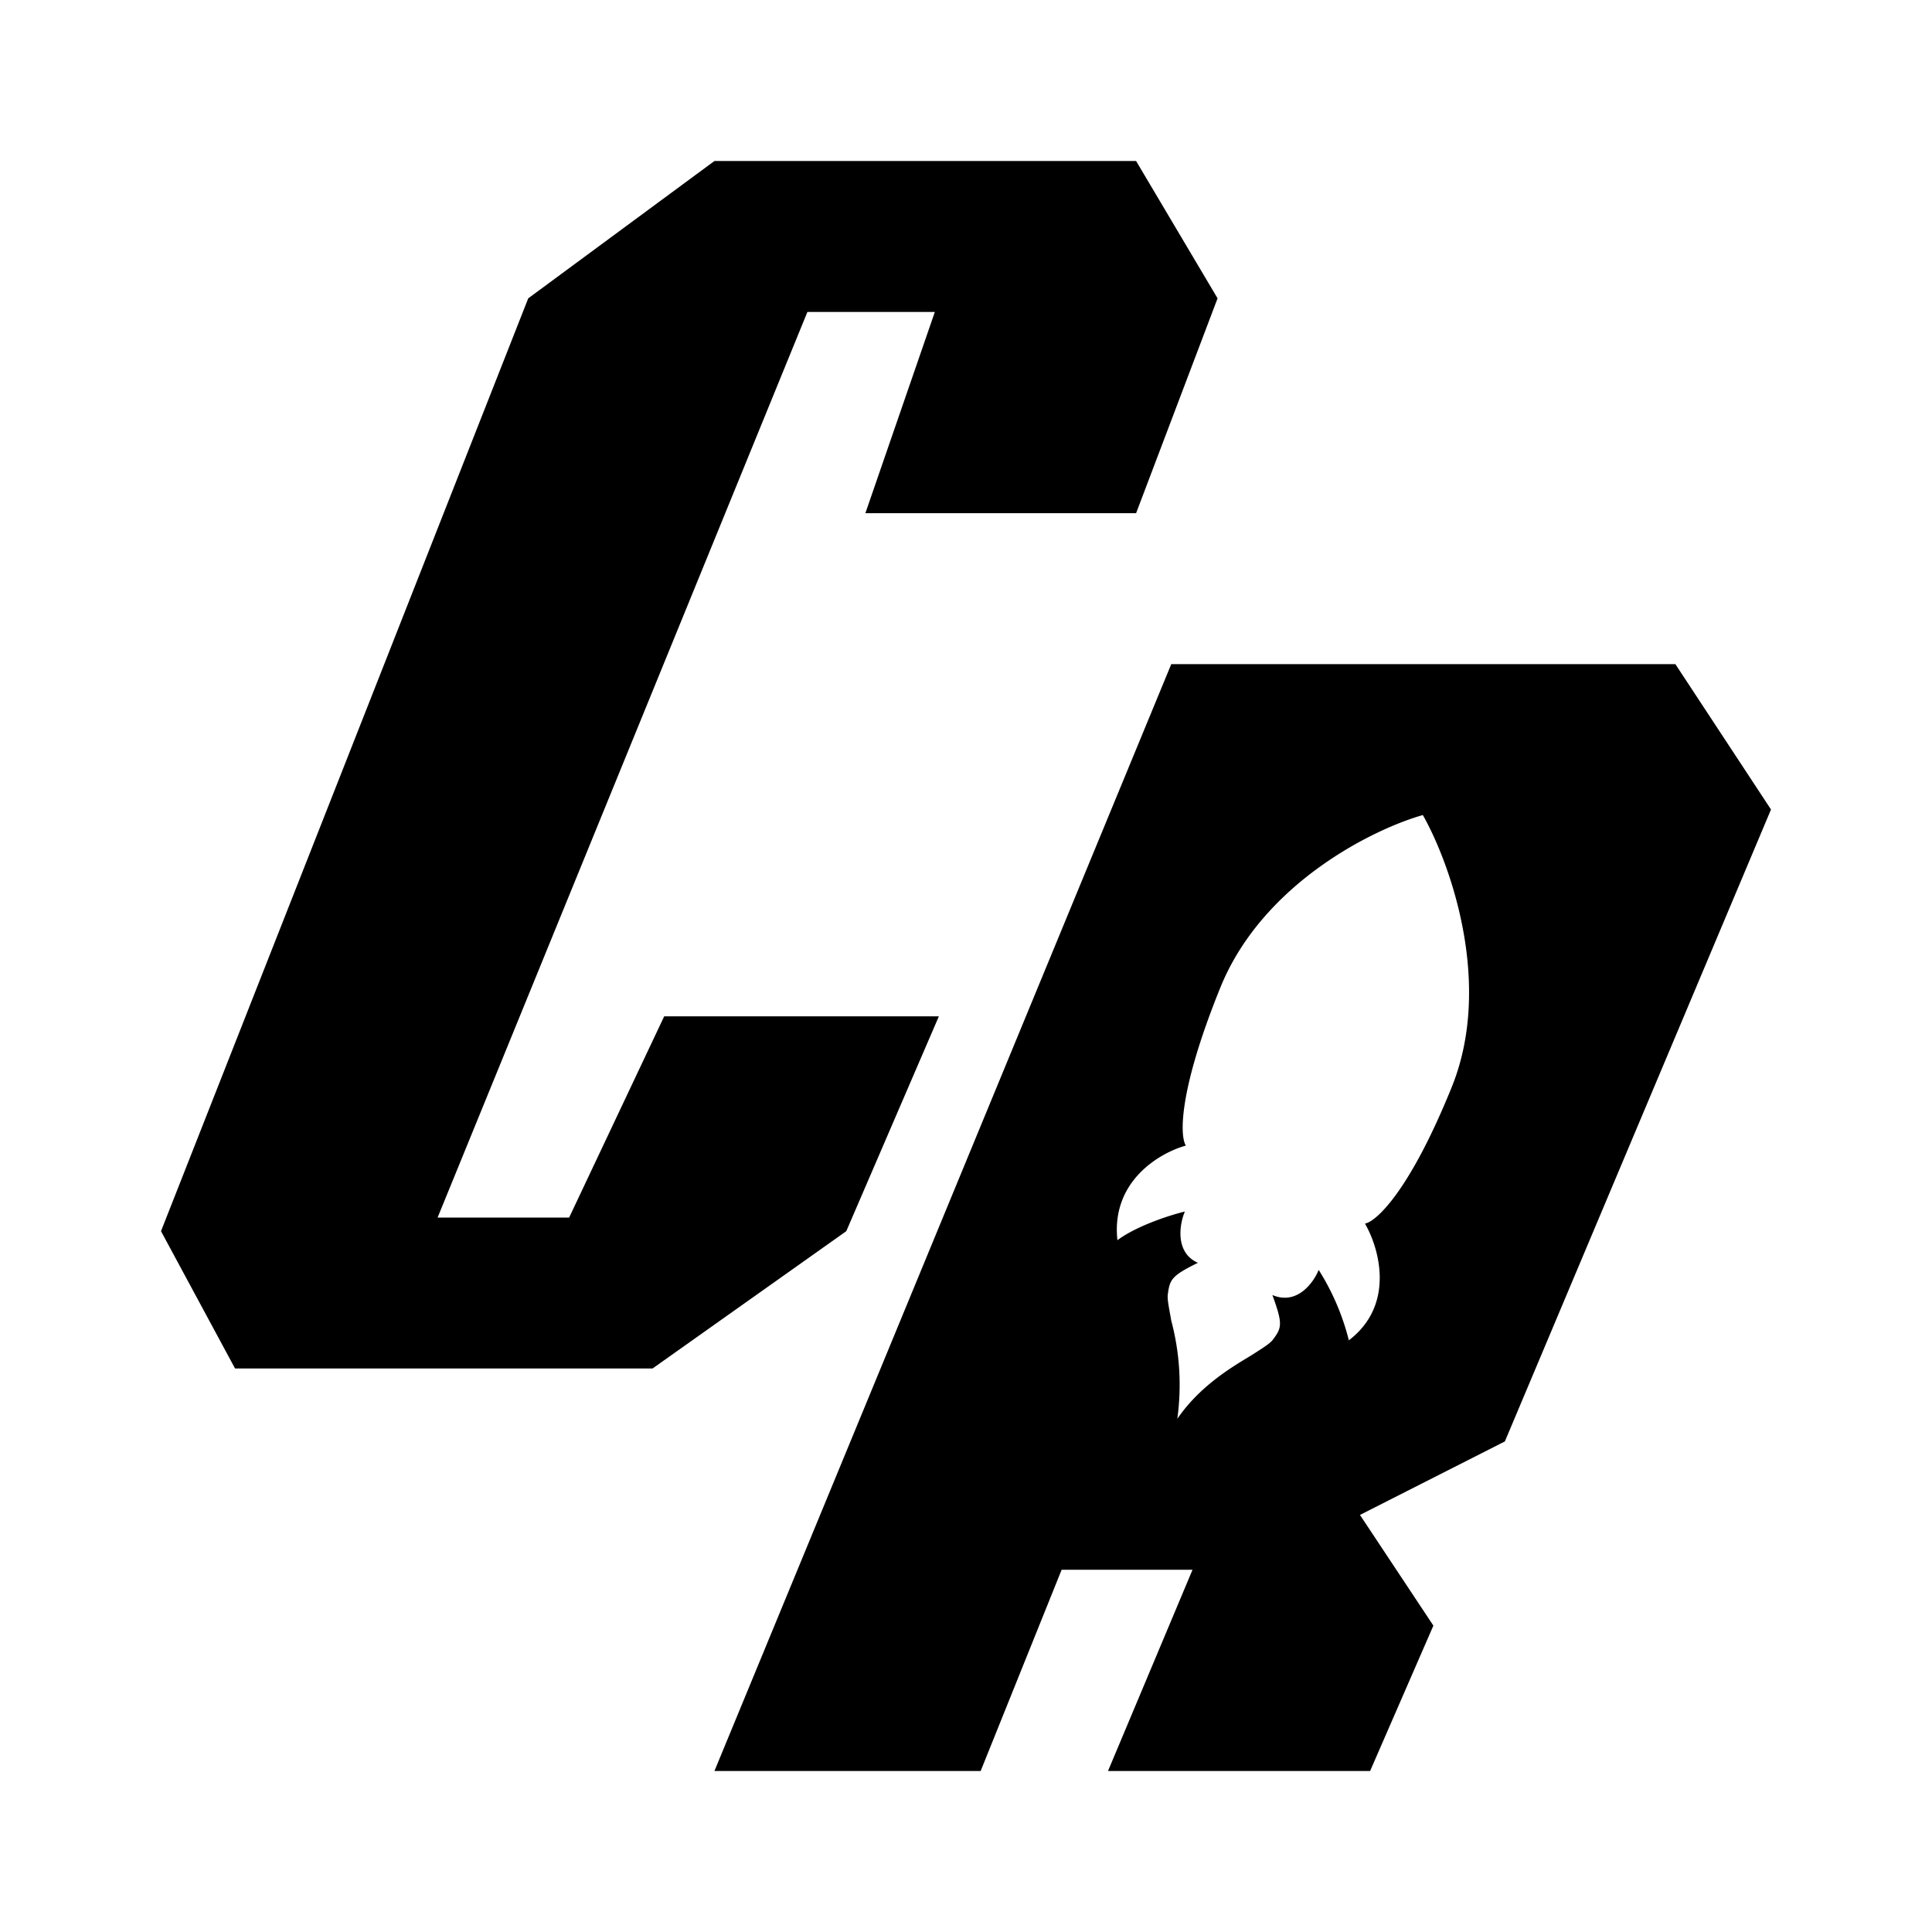 <svg xmlns="http://www.w3.org/2000/svg" xmlns:xlink="http://www.w3.org/1999/xlink" width="24" height="24" viewBox="0 0 24 24"><path fill="currentColor" d="M14.113 6.375H10.75l.863-2.5H10.03l-4.594 11.25H7.07l1.181-2.5h3.412l-1.15 2.669L8.106 17H2.92L2 15.294L6.562 3.706L8.875 2h5.238l1.012 1.706z"/><path fill="currentColor" fill-rule="evenodd" d="m18.694 17.906l-1.8.913l.912 1.375L17.02 22h-3.256l1.05-2.5h-1.626L12.182 22H8.875L14.55 8.25h6.262L22 10.056zm-4.144-1.5c-.025-.144-.05-.256-.044-.319c.025-.193.044-.237.375-.4c-.287-.125-.23-.48-.162-.637c-.181.044-.594.175-.838.356c-.081-.737.531-1.087.85-1.175c-.075-.119-.094-.675.431-1.969c.525-1.287 1.894-1.962 2.513-2.137c.337.594.881 2.1.356 3.387c-.525 1.294-.937 1.663-1.075 1.688c.175.3.381 1.006-.2 1.45a3 3 0 0 0-.375-.875c-.062.156-.268.444-.575.312c.132.363.119.407 0 .563c-.043.05-.137.106-.262.187c-.263.157-.644.388-.919.788a3.1 3.1 0 0 0-.075-1.219" clip-rule="evenodd"/></svg>